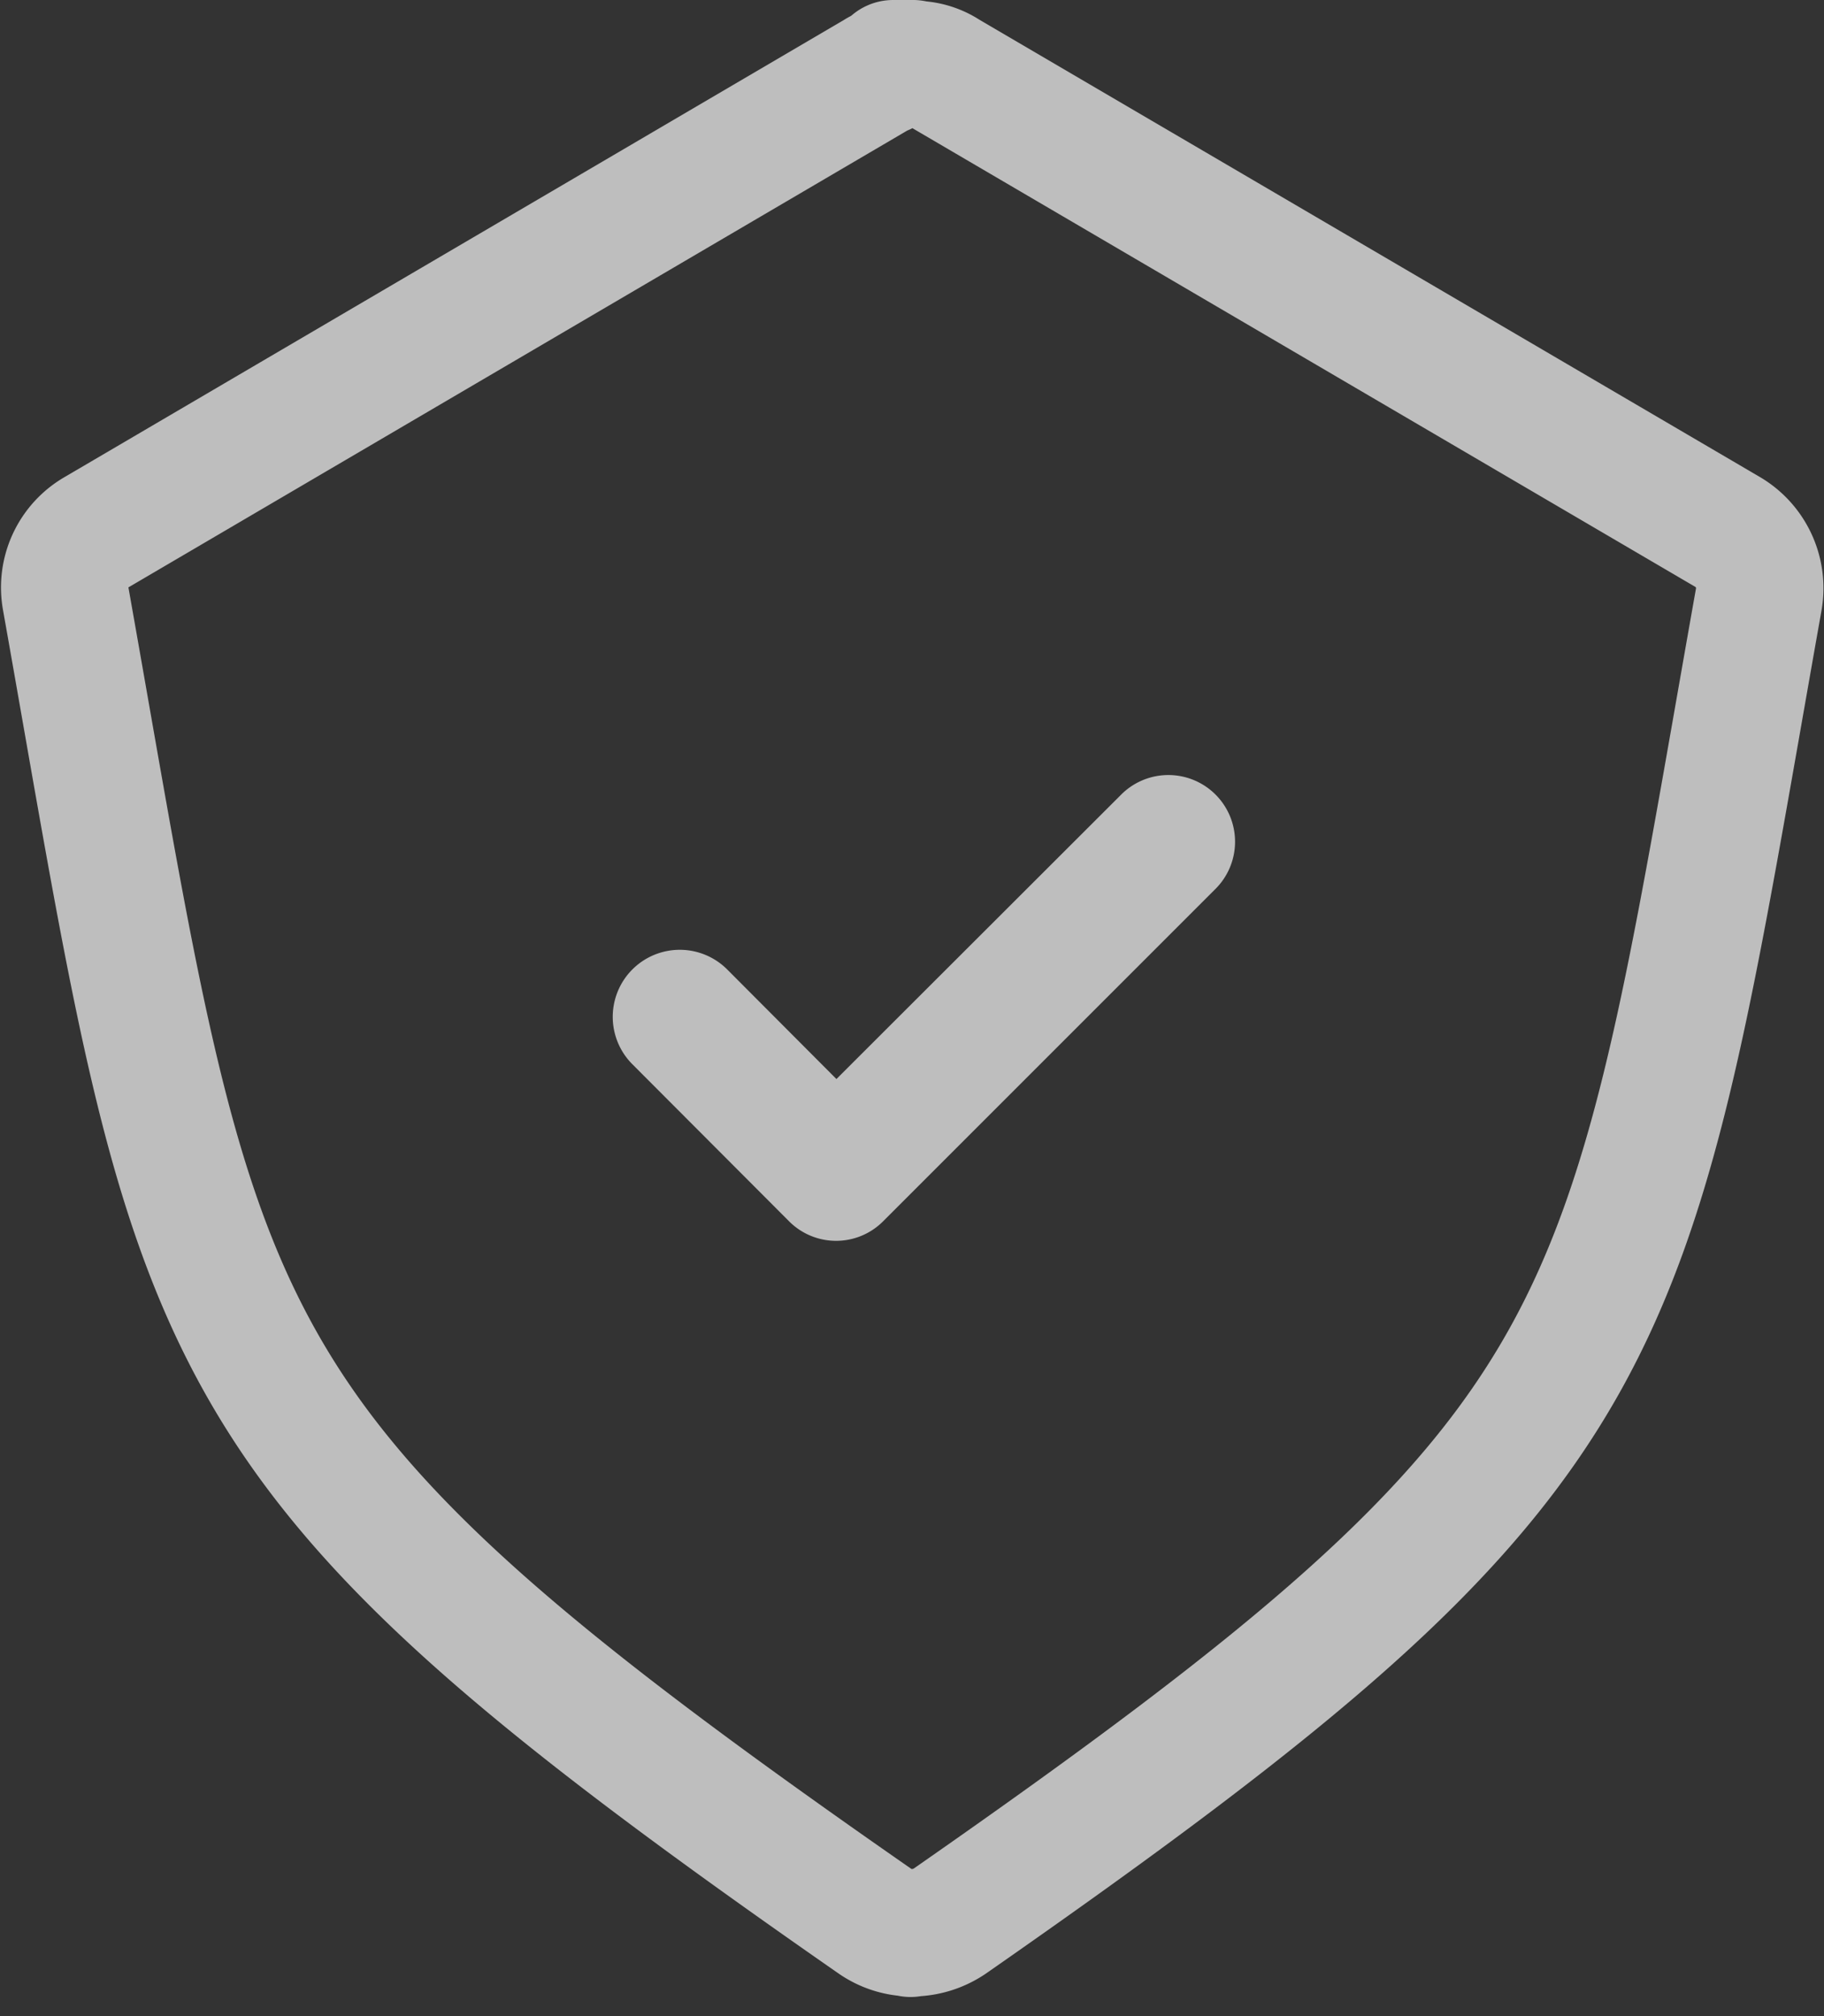 <svg xmlns="http://www.w3.org/2000/svg" width="21.471" height="23.731" viewBox="0 0 21.471 23.731"><rect x="0" y="0" width="21.471" height="23.731" fill="#333333" stroke="none"/><defs><style>.a{fill:none;stroke:#fafafa;stroke-linecap:round;stroke-linejoin:round;stroke-width:1.5px;}.a,.b{opacity:0.7;}.b{fill:#fafafa;}</style></defs><g transform="translate(-236.739 -747.75)"><path class="a" d="M-26.7-37.39a.767.767,0,0,1-.44-.14c-8.15-5.67-7.94-6.67-9.52-15.56a.752.752,0,0,1,.37-.79l9.19-5.39c.04-.03.067-.016.077-.045l.075-.045.028-.03h.22a.06.06,0,0,1,.04.01.663.663,0,0,1,.36.11l9.2,5.39a.768.768,0,0,1,.37.79c-1.58,8.89-1.38,9.89-9.52,15.56a.8.8,0,0,1-.45.14l-.015.006" transform="translate(274.173 807.89)"/><path class="b" d="M46.618,43.465,43.27,46.809l-1.286-1.29a.789.789,0,0,0-1.116,1.116l1.842,1.846a.781.781,0,0,0,1.112,0l3.9-3.9a.785.785,0,1,0-1.108-1.112Z" transform="translate(203.315 713.642)"/></g></svg>